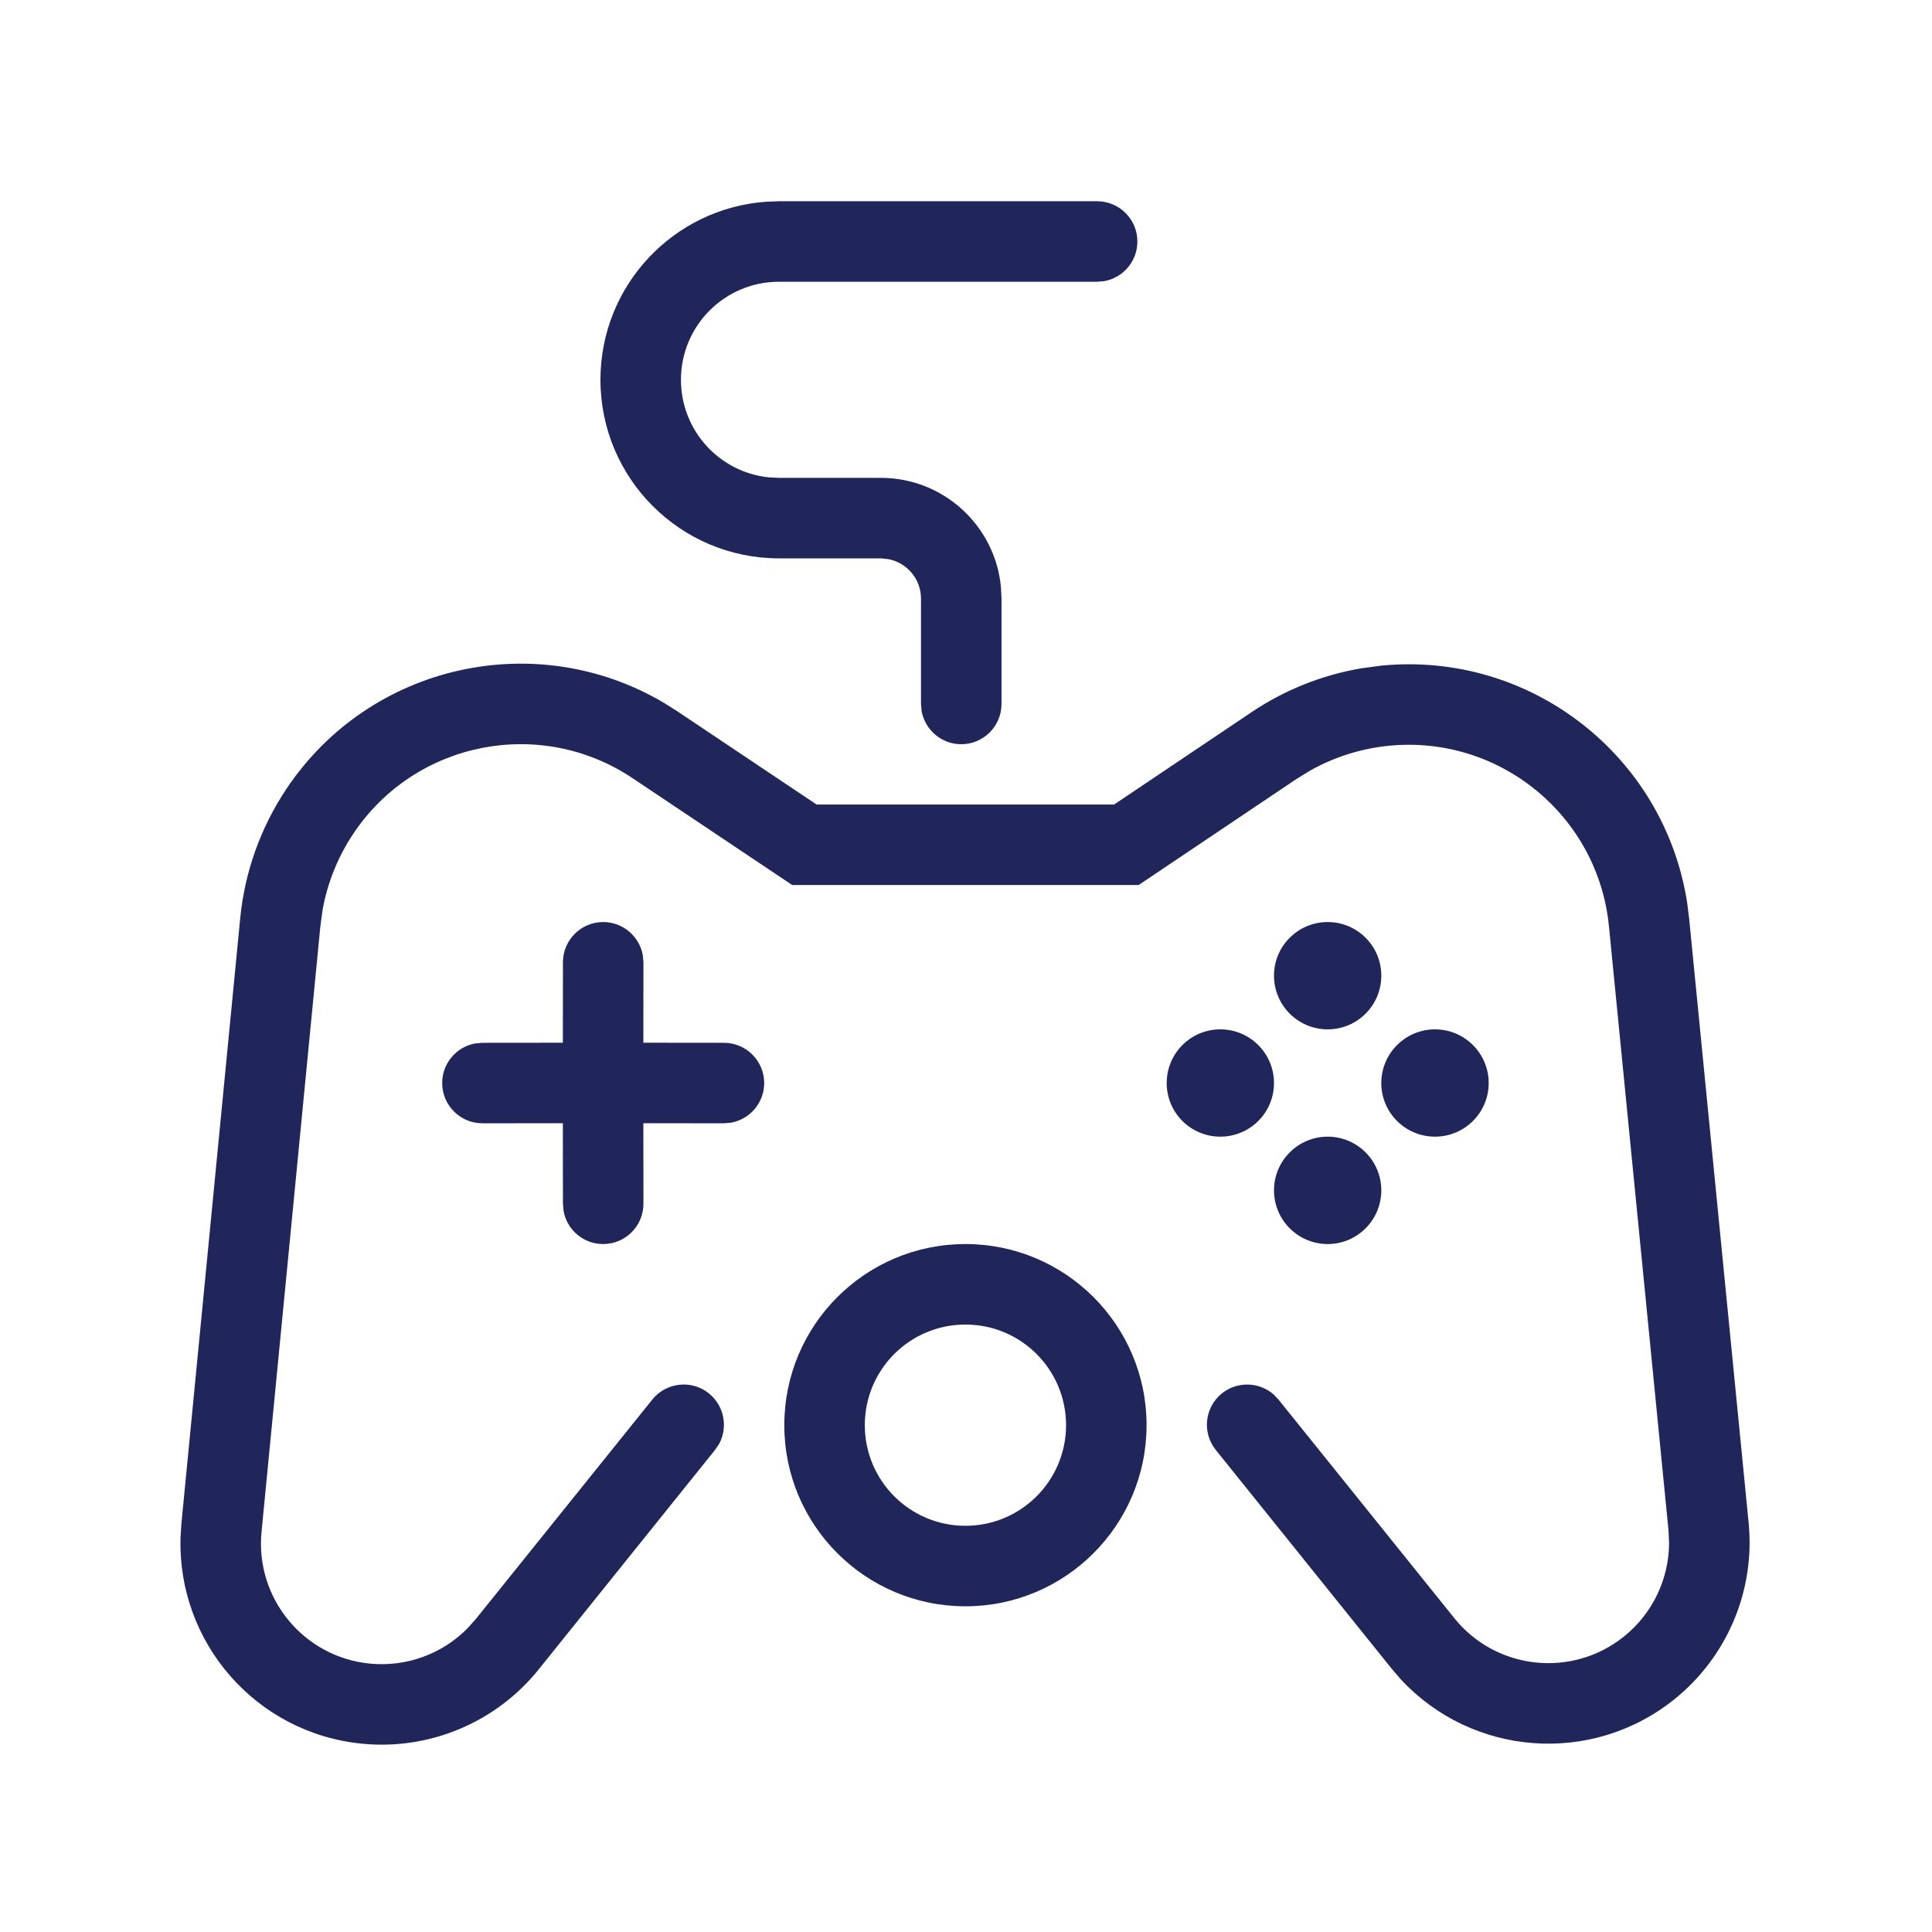 <svg viewBox='0 0 24 24'>
  <path
    d='M8.246,8.73 L8.414,8.836 L10.144,9.994 L13.84,9.994 L15.547,8.847 C15.959,8.57 16.424,8.385 16.911,8.302 L17.156,8.269 C19.016,8.086 20.679,9.393 20.959,11.218 L20.983,11.409 L21.722,18.915 C21.805,19.755 21.458,20.58 20.8,21.109 C19.771,21.936 18.287,21.816 17.402,20.862 L17.286,20.727 L15.103,18.012 C14.93,17.797 14.964,17.482 15.179,17.309 C15.371,17.156 15.641,17.166 15.82,17.321 L15.882,17.386 L18.065,20.1 C18.584,20.746 19.528,20.848 20.174,20.329 C20.529,20.044 20.733,19.614 20.734,19.164 L20.727,19.013 L19.987,11.507 C19.852,10.133 18.628,9.129 17.254,9.264 C16.911,9.298 16.58,9.402 16.281,9.569 L16.105,9.677 L14.145,10.994 L9.841,10.994 L7.858,9.667 C6.711,8.899 5.158,9.207 4.39,10.355 C4.199,10.641 4.069,10.962 4.008,11.299 L3.98,11.503 L3.249,19.028 C3.168,19.853 3.772,20.586 4.596,20.666 C5.049,20.71 5.495,20.546 5.81,20.225 L5.91,20.113 L8.103,17.386 C8.276,17.171 8.591,17.136 8.806,17.309 C8.997,17.463 9.046,17.729 8.933,17.937 L8.882,18.012 L6.69,20.74 C6.162,21.396 5.338,21.743 4.5,21.661 C3.18,21.533 2.201,20.402 2.243,19.095 L2.253,18.931 L2.984,11.407 C3.04,10.831 3.238,10.279 3.559,9.798 C4.597,8.247 6.659,7.792 8.246,8.73 Z M11.993,15.454 C13.235,15.454 14.243,16.461 14.243,17.704 C14.243,18.946 13.235,19.954 11.993,19.954 C10.75,19.954 9.743,18.946 9.743,17.704 C9.743,16.461 10.75,15.454 11.993,15.454 Z M11.993,16.454 C11.302,16.454 10.743,17.013 10.743,17.704 C10.743,18.394 11.302,18.954 11.993,18.954 C12.683,18.954 13.243,18.394 13.243,17.704 C13.243,17.013 12.683,16.454 11.993,16.454 Z M7.493,11.454 C7.738,11.454 7.942,11.631 7.985,11.864 L7.993,11.954 L7.992,12.953 L8.993,12.954 C9.269,12.954 9.493,13.178 9.493,13.454 C9.493,13.699 9.316,13.903 9.083,13.946 L8.993,13.954 L7.992,13.953 L7.993,14.954 C7.993,15.23 7.769,15.454 7.493,15.454 C7.247,15.454 7.043,15.277 7.001,15.044 L6.993,14.954 L6.992,13.953 L5.993,13.954 C5.717,13.954 5.493,13.73 5.493,13.454 C5.493,13.208 5.67,13.004 5.903,12.962 L5.993,12.954 L6.992,12.953 L6.993,11.954 C6.993,11.678 7.217,11.454 7.493,11.454 Z M16.493,14.12 C16.861,14.12 17.159,14.419 17.159,14.787 C17.159,15.155 16.861,15.454 16.493,15.454 C16.125,15.454 15.826,15.155 15.826,14.787 C15.826,14.419 16.125,14.12 16.493,14.12 Z M17.826,12.787 C18.194,12.787 18.493,13.086 18.493,13.454 C18.493,13.822 18.194,14.12 17.826,14.12 C17.458,14.12 17.159,13.822 17.159,13.454 C17.159,13.086 17.458,12.787 17.826,12.787 Z M15.159,12.787 C15.528,12.787 15.826,13.086 15.826,13.454 C15.826,13.822 15.528,14.12 15.159,14.12 C14.791,14.12 14.493,13.822 14.493,13.454 C14.493,13.086 14.791,12.787 15.159,12.787 Z M16.493,11.454 C16.861,11.454 17.159,11.752 17.159,12.12 C17.159,12.489 16.861,12.787 16.493,12.787 C16.125,12.787 15.826,12.489 15.826,12.12 C15.826,11.752 16.125,11.454 16.493,11.454 Z M13.629,2.5 C13.905,2.5 14.129,2.724 14.129,3 C14.129,3.245 13.952,3.45 13.719,3.492 L13.629,3.5 L9.677,3.5 C9.004,3.5 8.459,4.045 8.459,4.718 C8.459,5.349 8.938,5.868 9.552,5.93 L9.677,5.936 L10.941,5.936 C11.721,5.936 12.362,6.531 12.434,7.292 L12.441,7.436 L12.441,8.745 C12.441,9.021 12.217,9.245 11.941,9.245 C11.696,9.245 11.492,9.068 11.449,8.835 L11.441,8.745 L11.441,7.436 C11.441,7.191 11.264,6.987 11.031,6.945 L10.941,6.936 L9.677,6.936 C8.452,6.936 7.459,5.943 7.459,4.718 C7.459,3.546 8.367,2.587 9.519,2.506 L9.677,2.5 L13.629,2.5 Z'
    id='Combined-Shape'
    fill='#202659'
  ></path>
</svg>